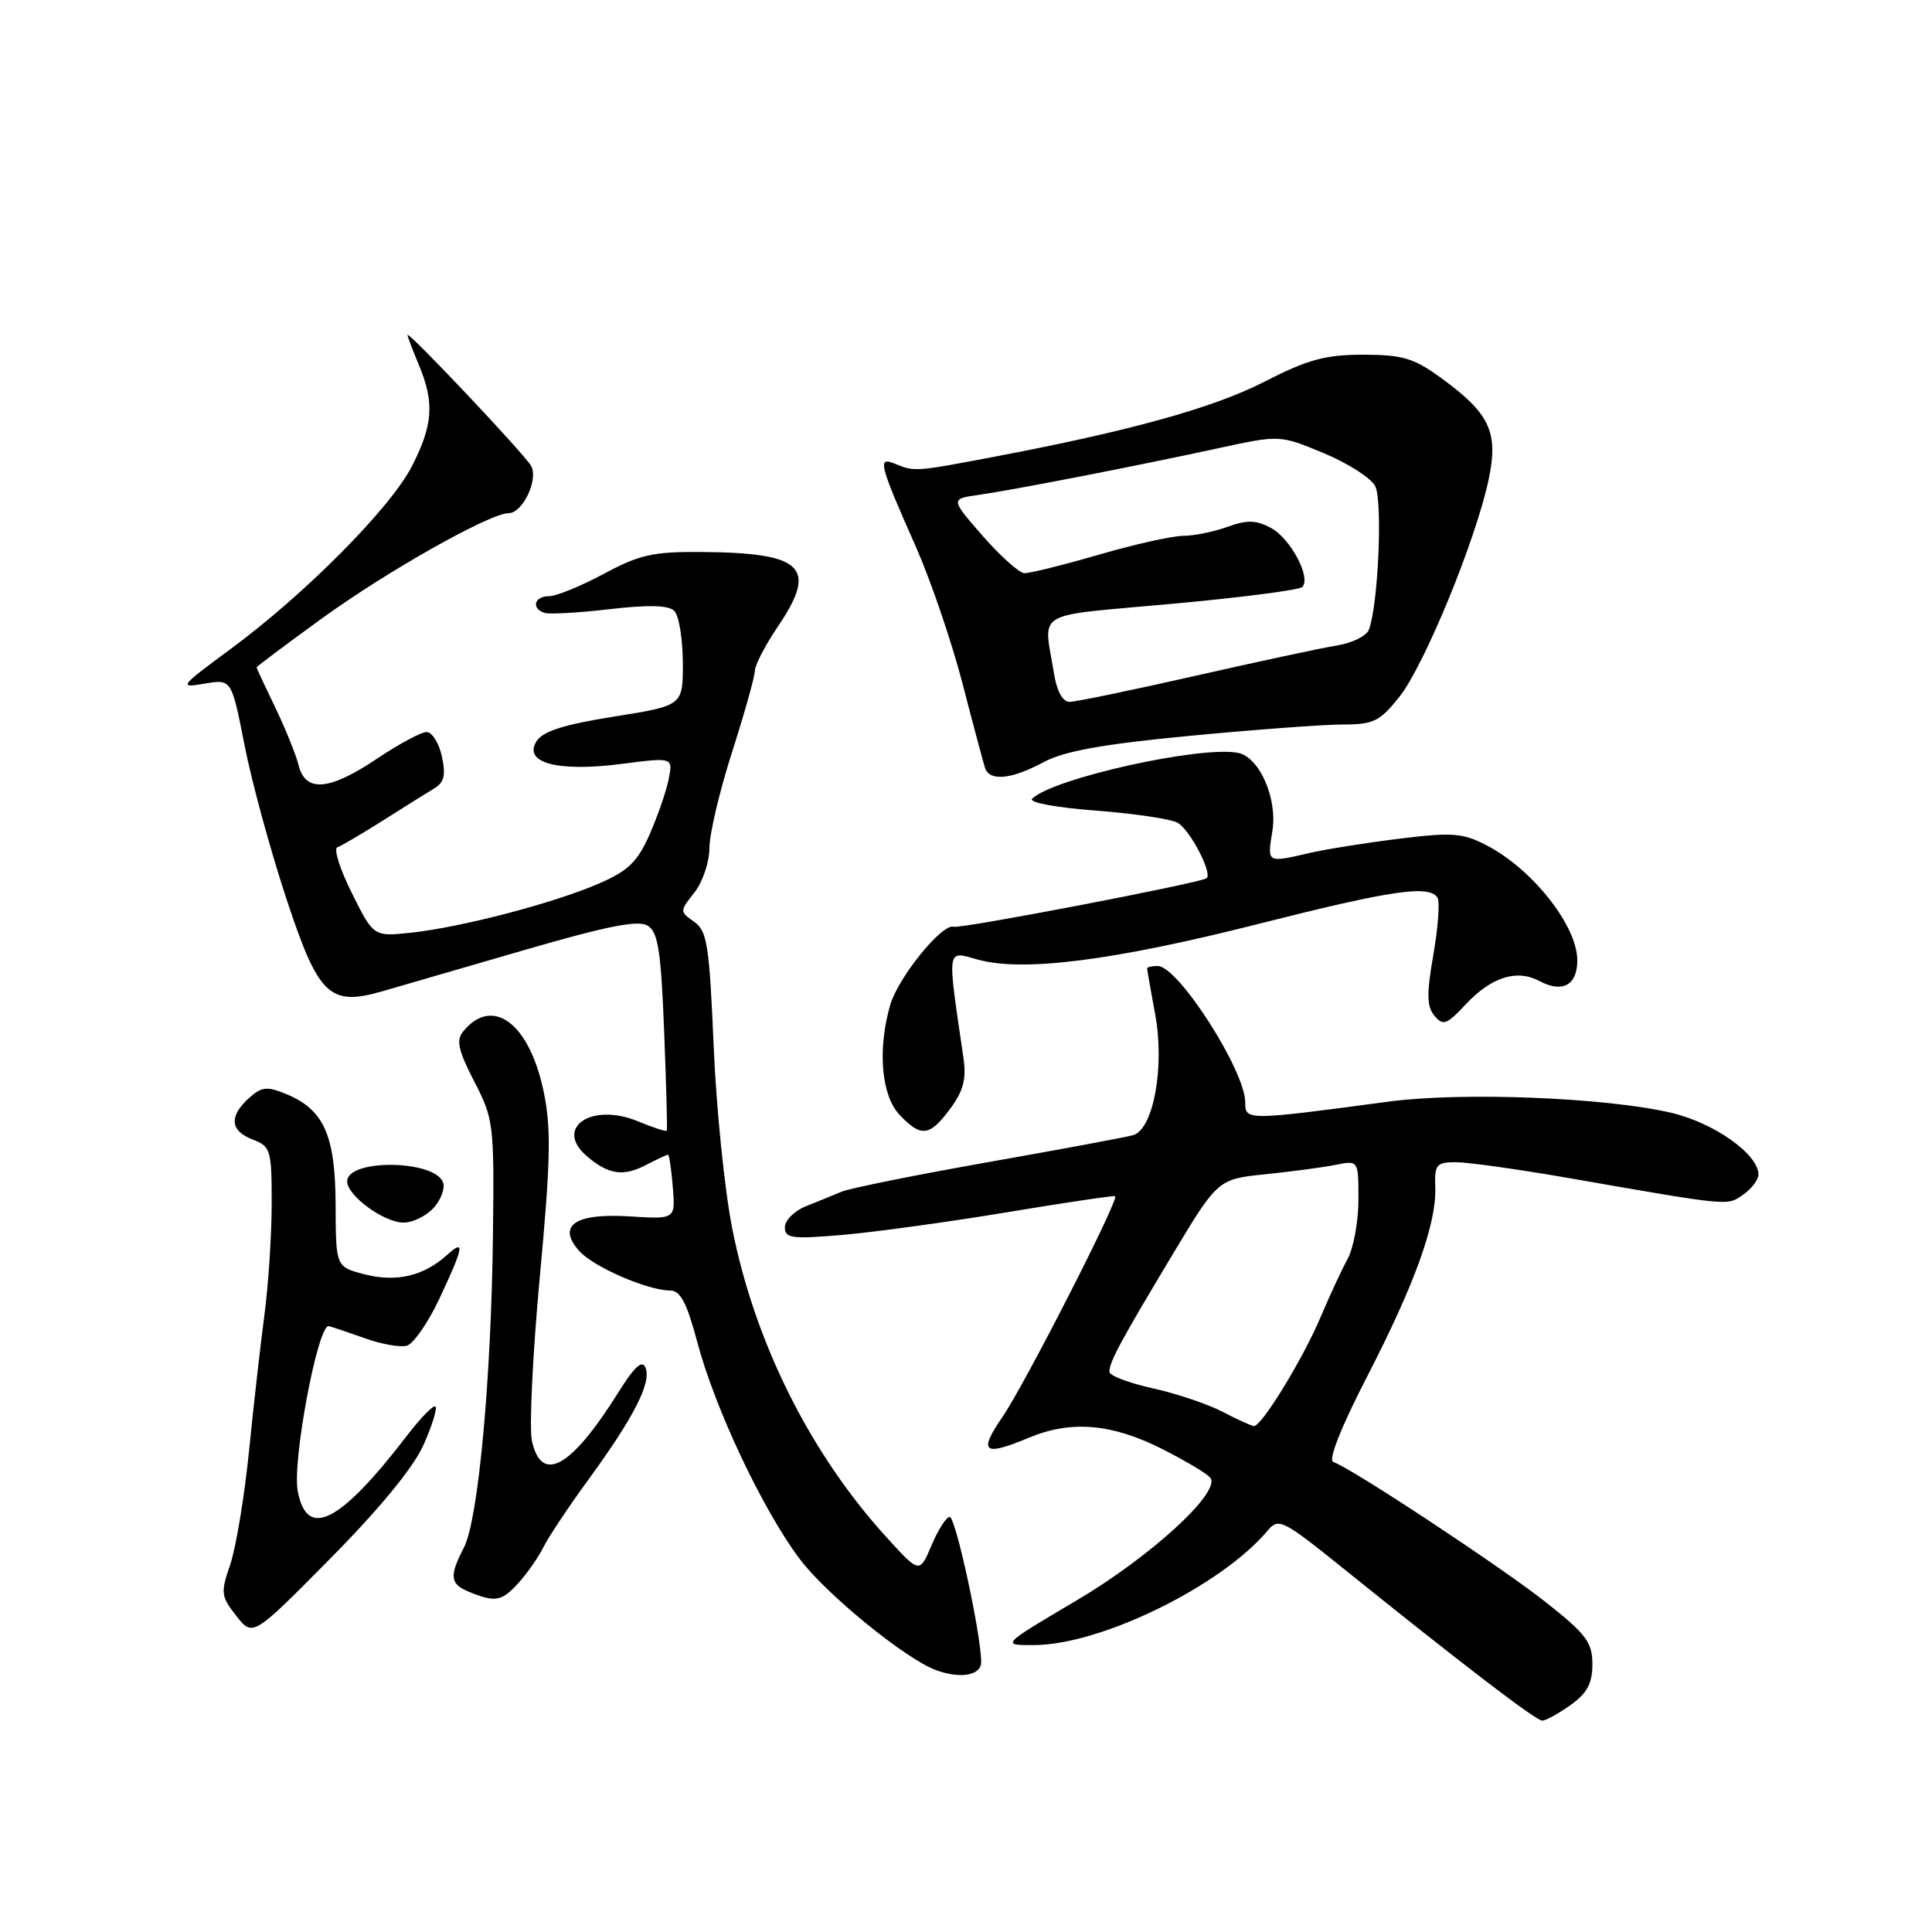 <?xml version="1.0" encoding="UTF-8" standalone="no"?>
<!DOCTYPE svg PUBLIC "-//W3C//DTD SVG 1.1//EN" "http://www.w3.org/Graphics/SVG/1.1/DTD/svg11.dtd" >
<svg xmlns="http://www.w3.org/2000/svg" xmlns:xlink="http://www.w3.org/1999/xlink" version="1.1" viewBox="0 0 256 256">
 <g >
 <path fill="currentColor"
d=" M 208.10 225.93 C 210.31 224.35 211.00 223.07 211.00 220.52 C 211.00 217.61 210.19 216.53 204.75 212.24 C 198.74 207.51 179.05 194.52 176.67 193.72 C 175.96 193.49 177.66 189.18 181.14 182.42 C 187.49 170.10 190.37 162.09 190.18 157.28 C 190.07 154.31 190.33 154.00 192.93 154.00 C 194.51 154.00 201.13 154.93 207.65 156.06 C 229.51 159.87 228.83 159.80 230.99 158.29 C 232.10 157.52 233.00 156.32 233.00 155.63 C 233.00 152.93 227.10 148.76 221.40 147.44 C 212.71 145.42 193.74 144.67 184.00 145.97 C 165.13 148.49 165.00 148.49 165.00 146.07 C 165.00 141.87 156.11 128.00 153.41 128.00 C 152.64 128.00 152.00 128.14 152.00 128.32 C 152.00 128.49 152.48 131.24 153.07 134.43 C 154.35 141.34 152.84 149.62 150.16 150.41 C 149.25 150.68 140.62 152.28 131.00 153.98 C 121.38 155.68 112.60 157.45 111.50 157.91 C 110.40 158.37 108.26 159.25 106.75 159.85 C 105.24 160.46 104.00 161.71 104.00 162.62 C 104.00 164.09 104.92 164.21 111.75 163.62 C 116.01 163.25 125.80 161.90 133.50 160.62 C 141.20 159.34 147.62 158.39 147.77 158.50 C 148.31 158.92 135.75 183.50 132.86 187.71 C 129.59 192.46 130.30 193.03 136.35 190.50 C 141.91 188.17 147.32 188.63 153.96 191.98 C 157.20 193.62 160.10 195.36 160.41 195.86 C 161.65 197.86 152.40 206.30 142.68 212.05 C 132.61 218.00 132.61 218.00 137.05 217.98 C 145.93 217.94 161.87 210.11 168.00 202.78 C 169.41 201.10 170.00 201.39 177.89 207.74 C 193.75 220.52 203.50 227.98 204.35 227.99 C 204.81 228.00 206.50 227.07 208.10 225.93 Z  M 130.01 220.25 C 130.02 216.67 126.63 201.00 125.84 201.00 C 125.39 201.00 124.31 202.69 123.44 204.75 C 121.85 208.50 121.85 208.50 117.55 203.79 C 107.38 192.65 100.00 177.90 97.01 162.70 C 96.01 157.64 94.90 146.75 94.56 138.50 C 93.99 125.19 93.70 123.35 91.98 122.14 C 90.05 120.79 90.05 120.75 92.02 118.25 C 93.11 116.87 94.00 114.22 94.00 112.38 C 94.00 110.53 95.35 104.81 97.00 99.66 C 98.65 94.51 100.01 89.66 100.02 88.90 C 100.03 88.13 101.40 85.49 103.06 83.04 C 108.40 75.15 106.47 73.25 93.00 73.14 C 86.53 73.09 84.75 73.49 80.00 76.04 C 76.97 77.67 73.71 79.00 72.75 79.00 C 70.80 79.00 70.36 80.62 72.14 81.21 C 72.76 81.42 76.65 81.20 80.76 80.72 C 85.96 80.12 88.59 80.19 89.35 80.95 C 89.96 81.56 90.46 84.63 90.48 87.78 C 90.50 93.50 90.50 93.50 81.36 94.95 C 74.71 96.01 71.92 96.90 71.09 98.22 C 69.30 101.09 73.87 102.31 82.31 101.23 C 89.18 100.34 89.18 100.34 88.60 103.26 C 88.28 104.87 87.13 108.17 86.06 110.60 C 84.45 114.23 83.23 115.40 79.30 117.10 C 73.34 119.68 61.17 122.86 54.52 123.58 C 49.50 124.12 49.50 124.12 46.63 118.35 C 45.04 115.18 44.18 112.44 44.70 112.27 C 45.21 112.10 47.93 110.50 50.73 108.73 C 53.53 106.95 56.59 105.04 57.54 104.47 C 58.86 103.67 59.09 102.71 58.55 100.22 C 58.16 98.45 57.25 97.00 56.52 97.00 C 55.80 97.00 52.86 98.58 50.00 100.50 C 43.65 104.77 40.48 105.05 39.57 101.41 C 39.21 99.98 37.81 96.52 36.46 93.72 C 35.11 90.92 34.00 88.54 34.00 88.43 C 34.00 88.32 37.89 85.40 42.65 81.95 C 51.21 75.73 64.92 68.00 67.38 68.00 C 69.27 68.00 71.39 63.51 70.36 61.71 C 69.45 60.12 54.00 43.76 54.00 44.39 C 54.00 44.59 54.67 46.37 55.50 48.35 C 57.59 53.34 57.38 56.32 54.58 61.78 C 51.73 67.33 40.40 78.75 30.50 86.04 C 23.78 91.00 23.64 91.18 27.09 90.59 C 30.68 89.97 30.68 89.97 32.40 98.73 C 33.34 103.56 35.83 112.67 37.92 119.00 C 42.21 132.01 43.65 133.38 50.77 131.32 C 52.82 130.73 61.18 128.30 69.33 125.93 C 80.51 122.68 84.58 121.88 85.83 122.66 C 87.20 123.52 87.59 126.02 88.00 136.61 C 88.28 143.70 88.44 149.64 88.36 149.81 C 88.28 149.98 86.58 149.43 84.58 148.60 C 78.41 146.02 73.36 149.42 77.75 153.19 C 80.57 155.62 82.57 155.93 85.49 154.42 C 87.00 153.64 88.36 153.00 88.51 153.00 C 88.67 153.00 88.96 154.93 89.15 157.28 C 89.50 161.56 89.50 161.56 83.46 161.18 C 76.21 160.72 73.77 162.38 76.73 165.74 C 78.60 167.86 85.82 171.00 88.81 171.00 C 90.15 171.00 91.01 172.63 92.37 177.75 C 94.73 186.66 101.08 200.10 106.01 206.63 C 109.54 211.30 119.96 219.79 124.00 221.29 C 127.24 222.49 130.00 222.01 130.01 220.25 Z  M 56.12 191.45 C 57.25 188.91 57.96 186.63 57.70 186.37 C 57.45 186.12 55.76 187.84 53.95 190.20 C 45.03 201.83 40.66 204.04 39.45 197.57 C 38.70 193.59 42.14 175.38 43.57 175.72 C 44.08 175.85 46.25 176.58 48.39 177.34 C 50.53 178.11 53.01 178.55 53.89 178.32 C 54.78 178.08 56.74 175.25 58.25 172.02 C 61.46 165.18 61.64 164.11 59.25 166.28 C 56.16 169.07 52.56 169.93 48.38 168.87 C 44.50 167.88 44.50 167.88 44.47 159.69 C 44.44 150.44 42.94 147.04 37.93 144.97 C 35.37 143.91 34.67 143.99 32.97 145.52 C 30.31 147.94 30.49 149.86 33.50 151.00 C 35.86 151.90 36.00 152.37 36.00 159.43 C 36.00 163.55 35.57 170.20 35.04 174.21 C 34.51 178.22 33.58 186.41 32.98 192.42 C 32.37 198.43 31.25 205.14 30.50 207.33 C 29.22 211.05 29.27 211.52 31.31 214.11 C 33.50 216.90 33.50 216.90 43.79 206.49 C 50.36 199.84 54.82 194.40 56.12 191.45 Z  M 68.70 209.75 C 69.83 208.51 71.32 206.38 72.01 205.00 C 72.70 203.62 75.40 199.57 78.01 196.00 C 83.98 187.81 86.31 183.25 85.55 181.26 C 85.11 180.12 84.11 181.02 81.87 184.60 C 75.65 194.51 71.75 196.67 70.48 190.91 C 70.11 189.21 70.58 179.42 71.53 169.16 C 72.97 153.67 73.05 149.50 72.03 144.60 C 70.13 135.53 65.23 131.91 61.34 136.71 C 60.42 137.84 60.75 139.26 62.84 143.30 C 65.41 148.26 65.49 148.98 65.32 163.53 C 65.10 182.77 63.37 201.37 61.48 205.04 C 59.48 208.91 59.61 209.91 62.25 210.97 C 65.67 212.34 66.48 212.19 68.70 209.75 Z  M 57.47 160.04 C 58.44 158.96 59.00 157.44 58.70 156.66 C 57.55 153.66 46.00 153.54 46.00 156.54 C 46.00 158.43 50.88 162.00 53.48 162.00 C 54.70 162.00 56.49 161.12 57.47 160.04 Z  M 125.91 146.91 C 127.66 144.54 128.07 142.97 127.66 140.16 C 125.48 125.24 125.37 125.99 129.60 127.16 C 135.59 128.81 147.54 127.29 166.77 122.42 C 184.44 117.94 189.40 117.22 190.48 118.96 C 190.80 119.49 190.56 122.88 189.93 126.48 C 189.02 131.69 189.05 133.36 190.07 134.59 C 191.21 135.96 191.70 135.78 194.22 133.08 C 197.61 129.46 200.99 128.39 203.98 129.99 C 207.03 131.62 209.00 130.55 209.00 127.25 C 209.00 122.67 203.04 115.13 196.93 111.98 C 193.81 110.37 192.40 110.27 185.43 111.13 C 181.07 111.67 175.70 112.52 173.50 113.03 C 167.82 114.34 167.91 114.39 168.60 110.09 C 169.29 105.79 166.88 100.33 164.06 99.76 C 159.11 98.77 139.45 103.15 136.76 105.84 C 136.27 106.33 139.96 107.01 145.10 107.40 C 150.17 107.78 155.08 108.51 156.02 109.01 C 157.64 109.88 160.70 115.72 159.88 116.37 C 159.11 116.99 127.29 123.10 126.36 122.80 C 124.84 122.32 118.99 129.54 117.95 133.19 C 116.26 139.06 116.78 145.13 119.17 147.69 C 122.04 150.74 123.17 150.61 125.91 146.91 Z  M 138.26 101.00 C 141.02 99.52 146.06 98.61 157.66 97.50 C 166.27 96.68 175.39 96.00 177.91 96.00 C 182.00 96.00 182.82 95.60 185.42 92.34 C 188.73 88.19 195.58 71.50 197.26 63.51 C 198.58 57.21 197.41 54.76 190.81 49.98 C 187.32 47.45 185.79 47.00 180.60 47.00 C 175.58 47.01 173.27 47.64 167.56 50.57 C 160.79 54.05 149.70 57.12 131.50 60.57 C 121.26 62.51 121.17 62.52 118.59 61.45 C 116.23 60.48 116.46 61.39 121.38 72.50 C 123.32 76.90 126.09 85.00 127.52 90.50 C 128.94 96.00 130.30 101.06 130.52 101.75 C 131.12 103.56 134.00 103.29 138.26 101.00 Z  M 162.00 187.07 C 160.07 186.06 155.91 184.66 152.75 183.96 C 149.59 183.26 147.00 182.27 147.00 181.78 C 147.00 180.46 148.47 177.73 155.29 166.37 C 161.37 156.24 161.37 156.24 167.72 155.59 C 171.20 155.23 175.40 154.67 177.03 154.34 C 180.00 153.75 180.00 153.75 180.00 158.97 C 180.00 161.84 179.35 165.39 178.55 166.85 C 177.75 168.31 176.16 171.75 175.00 174.49 C 172.68 180.01 167.16 189.03 166.15 188.96 C 165.79 188.93 163.93 188.08 162.00 187.07 Z  M 139.66 89.25 C 138.29 80.72 136.61 81.72 155.18 80.02 C 164.35 79.19 172.17 78.18 172.56 77.78 C 173.77 76.56 171.00 71.34 168.40 69.95 C 166.44 68.90 165.25 68.87 162.64 69.81 C 160.84 70.47 158.20 71.00 156.79 71.00 C 155.38 71.00 150.34 72.12 145.60 73.50 C 140.85 74.88 136.41 75.98 135.73 75.95 C 135.06 75.93 132.57 73.70 130.21 71.01 C 125.93 66.10 125.93 66.10 129.71 65.57 C 134.35 64.91 150.67 61.73 161.54 59.37 C 169.57 57.63 169.57 57.63 175.37 60.03 C 178.56 61.35 181.63 63.32 182.21 64.39 C 183.23 66.30 182.63 80.20 181.38 83.45 C 181.07 84.27 179.16 85.21 177.15 85.53 C 175.14 85.85 166.68 87.67 158.35 89.56 C 150.01 91.45 142.53 93.00 141.73 93.00 C 140.81 93.00 140.04 91.60 139.66 89.25 Z "/>
</g>
</svg>